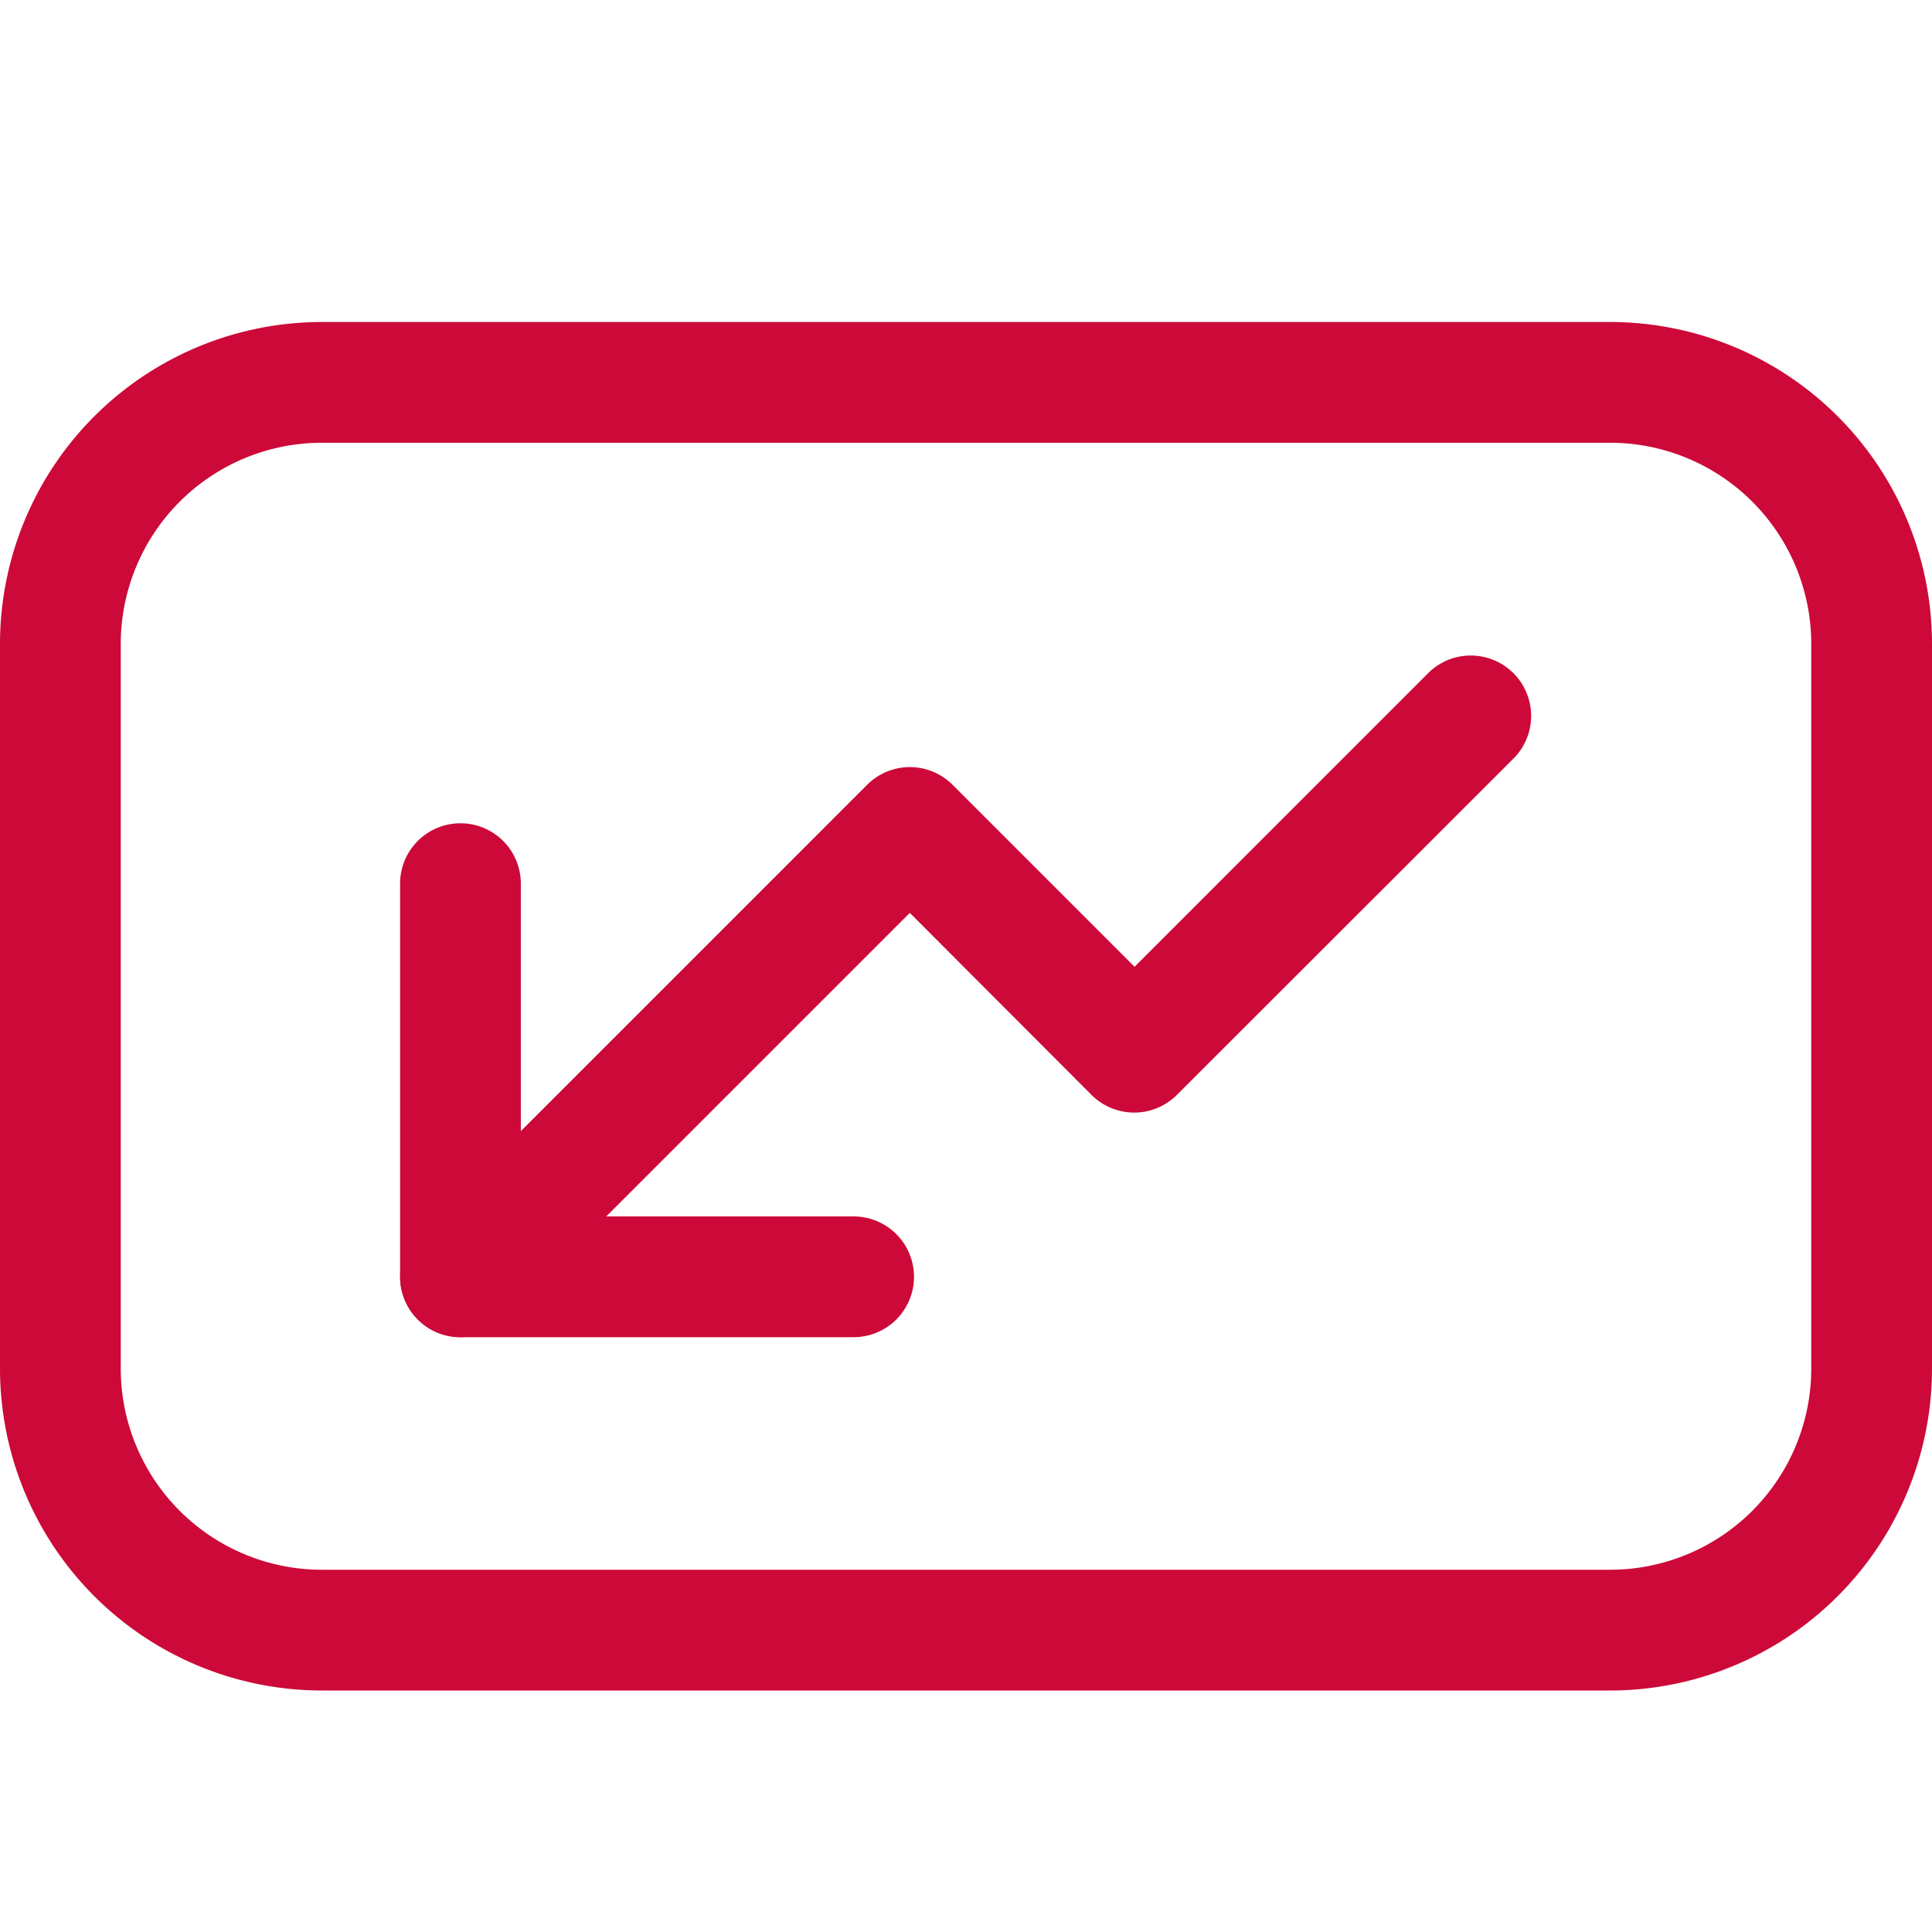 <svg xmlns="http://www.w3.org/2000/svg" width="24" height="24" viewBox="0 0 24 24">
  <g id="debt" transform="translate(-335 -129)">
    <rect id="Rectangle_5165" data-name="Rectangle 5165" width="24" height="24" transform="translate(335 129)" fill="#cc0938" opacity="0"/>
    <g id="Group_6304" data-name="Group 6304" transform="translate(0 -1)">
      <path id="Rectangle_5166_-_Outline" data-name="Rectangle 5166 - Outline" d="M4,1.5A2.5,2.5,0,0,0,1.5,4v9A2.5,2.5,0,0,0,4,15.5H20A2.5,2.5,0,0,0,22.5,13V4A2.5,2.5,0,0,0,20,1.5H4M4,0H20a4,4,0,0,1,4,4v9a4,4,0,0,1-4,4H4a4,4,0,0,1-4-4V4A4,4,0,0,1,4,0Z" transform="translate(335 134)" fill="#cc0938"/>
      <g id="Group_6303" data-name="Group 6303" transform="translate(338.627 134)">
        <path id="Path_7321" data-name="Path 7321" d="M16.746,0H0V16.746H16.746Z" fill="none"/>
        <path id="Path_7322" data-name="Path 7322" d="M3,14.727a.75.75,0,0,1-.53-1.28L8.052,7.865a.75.75,0,0,1,1.061,0l2.261,2.261L15.029,6.47A.75.75,0,0,1,16.09,7.53L11.9,11.717a.75.75,0,0,1-1.061,0L8.582,9.456,3.53,14.508A.748.748,0,0,1,3,14.727Z" transform="translate(-0.907 -2.116)" fill="#cc0938"/>
        <path id="Path_7323" data-name="Path 7323" d="M18.884,15.634H14a.75.75,0,0,1-.75-.75V10a.75.75,0,0,1,1.5,0v4.134h4.134a.75.75,0,0,1,0,1.5Z" transform="translate(-11.907 -3.023)" fill="#cc0938"/>
      </g>
    </g>
  </g>
</svg>
